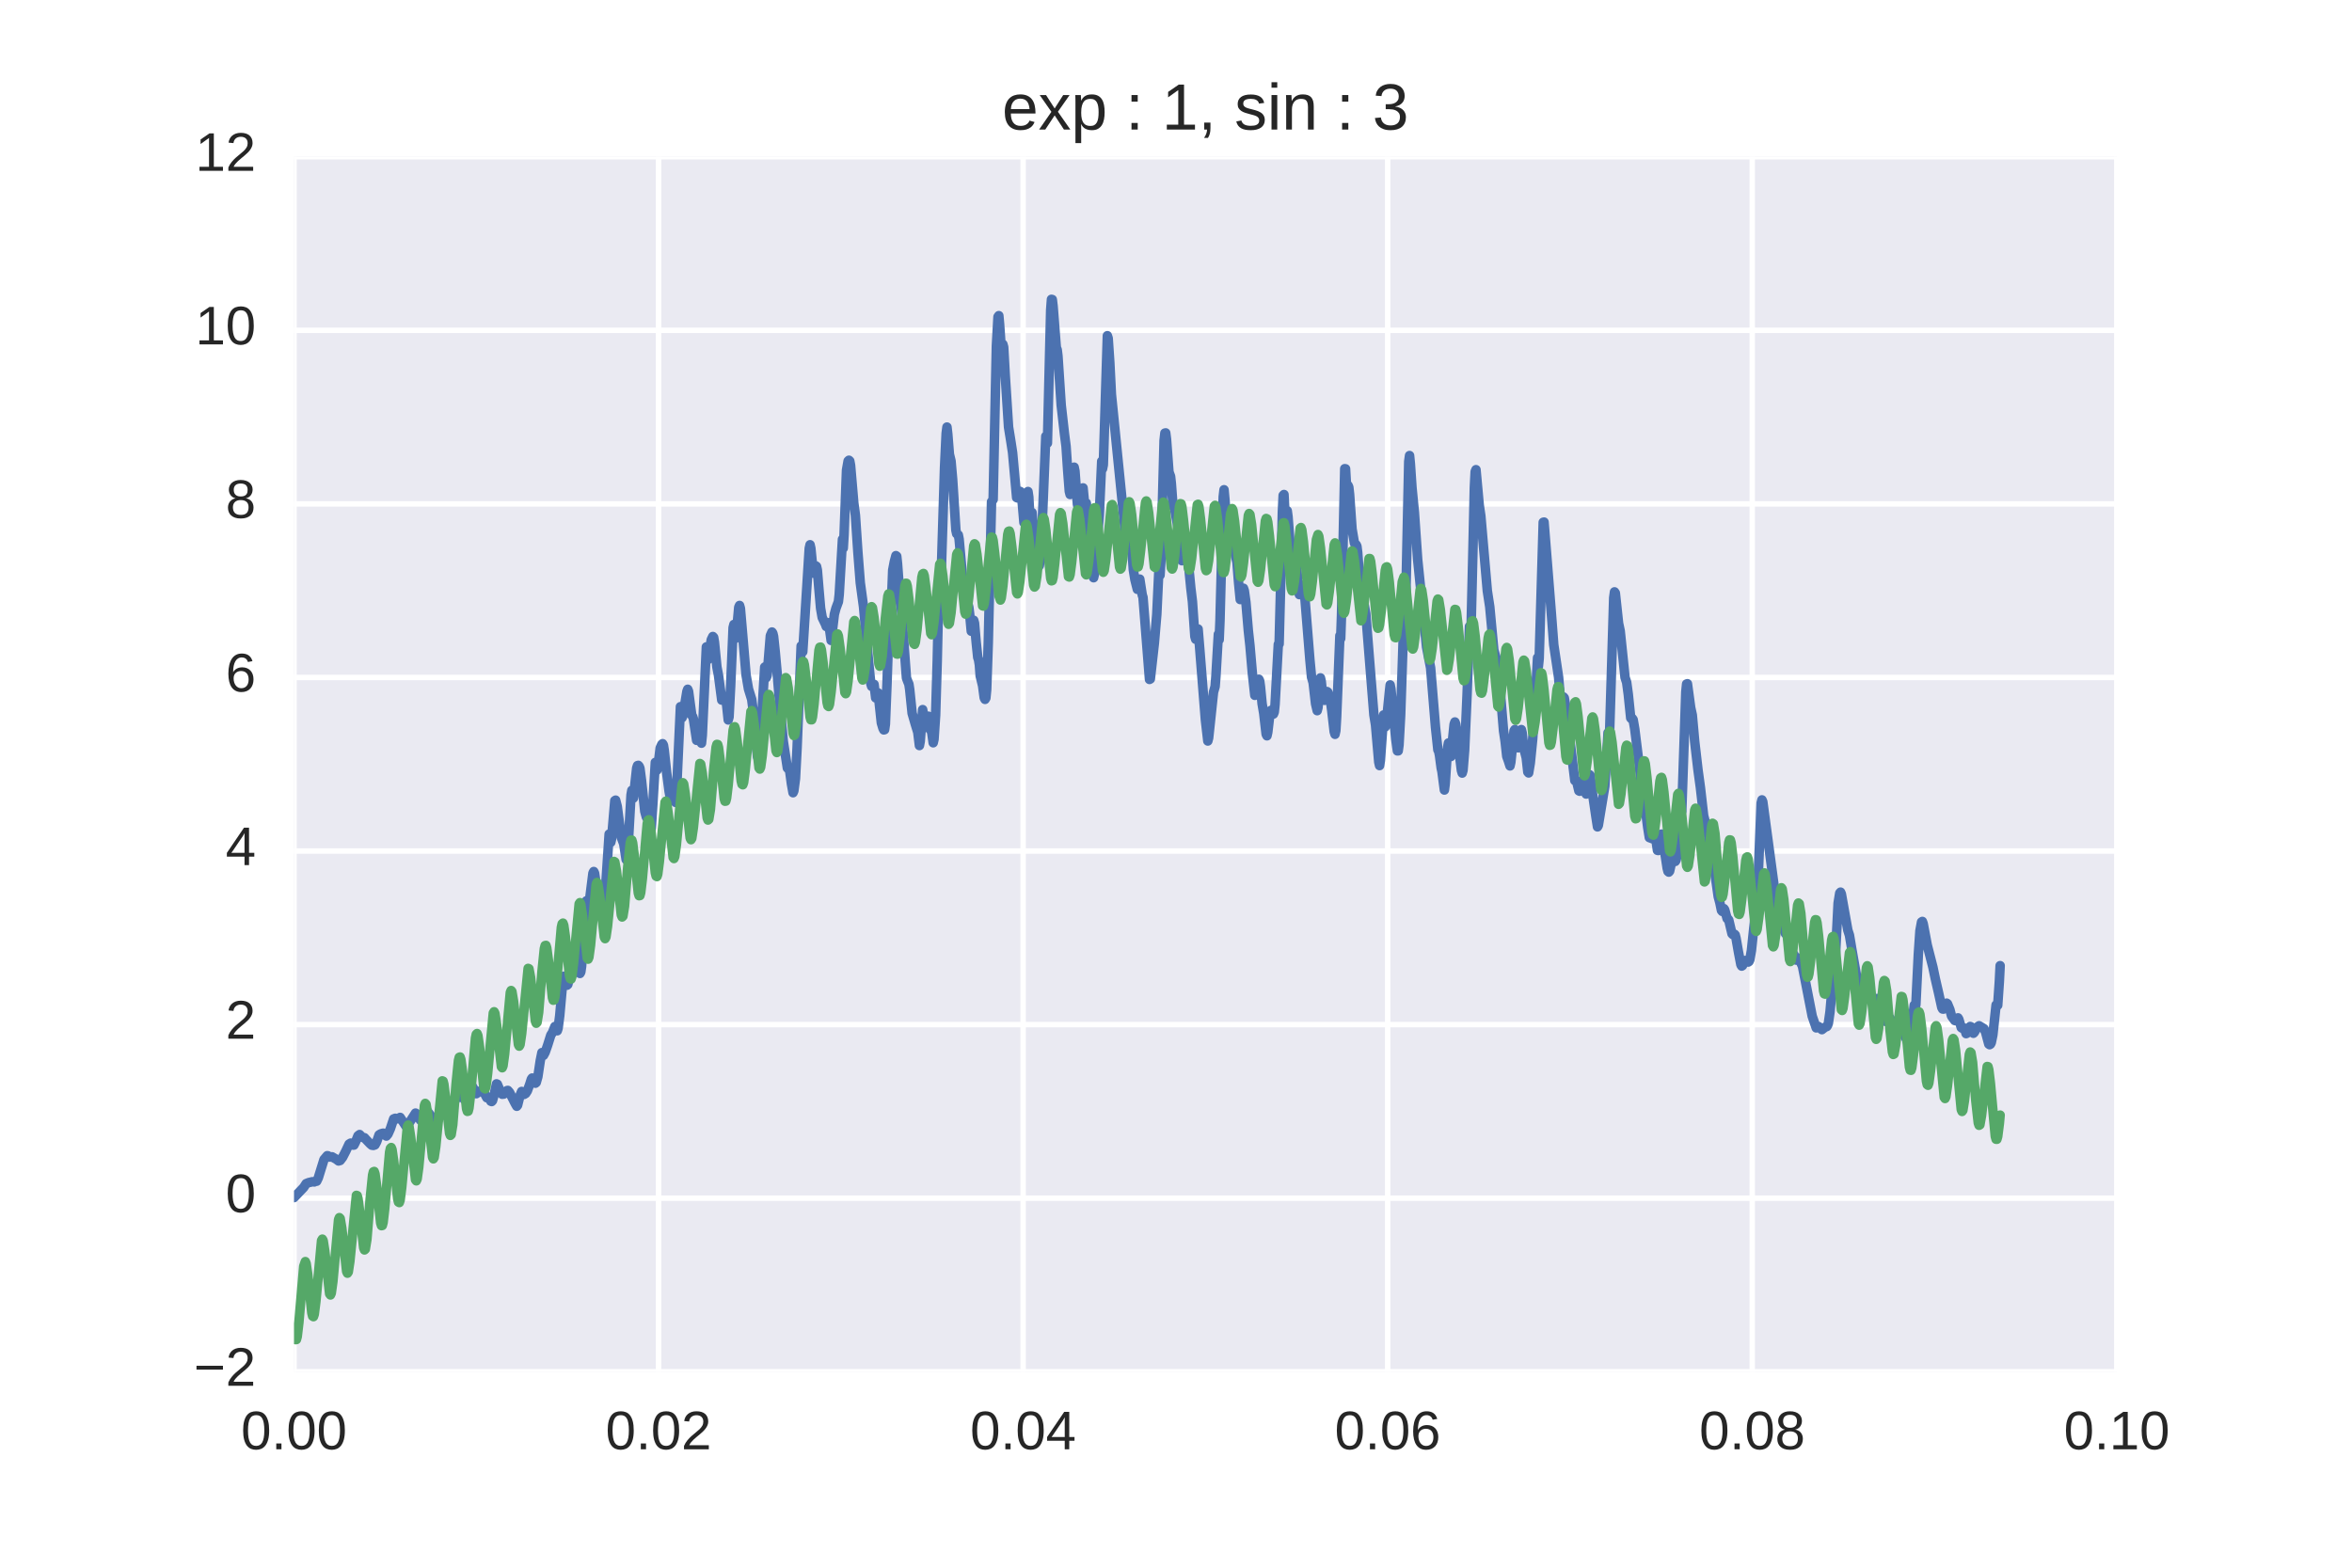 <?xml version="1.0" encoding="utf-8" standalone="no"?>
<!DOCTYPE svg PUBLIC "-//W3C//DTD SVG 1.1//EN"
  "http://www.w3.org/Graphics/SVG/1.1/DTD/svg11.dtd">
<!-- Created with matplotlib (http://matplotlib.org/) -->
<svg height="288pt" version="1.1" viewBox="0 0 432 288" width="432pt" xmlns="http://www.w3.org/2000/svg" xmlns:xlink="http://www.w3.org/1999/xlink">
 <defs>
  <style type="text/css">
*{stroke-linecap:butt;stroke-linejoin:round;stroke-miterlimit:100000;}
  </style>
 </defs>
 <g id="figure_1">
  <g id="patch_1">
   <path d="M 0 288 
L 432 288 
L 432 0 
L 0 0 
z
" style="fill:#ffffff;"/>
  </g>
  <g id="axes_1">
   <g id="patch_2">
    <path d="M 54 252 
L 388.8 252 
L 388.8 28.8 
L 54 28.8 
z
" style="fill:#eaeaf2;"/>
   </g>
   <g id="matplotlib.axis_1">
    <g id="xtick_1">
     <g id="line2d_1">
      <path clip-path="url(#pf7e075bac6)" d="M 54 252 
L 54 28.8 
" style="fill:none;stroke:#ffffff;stroke-linecap:round;"/>
     </g>
     <g id="line2d_2"/>
     <g id="line2d_3"/>
     <g id="text_1">
      <!-- 0.00 -->
      <defs>
       <path d="M 51.703 34.422 
Q 51.703 24.516 49.828 17.75 
Q 47.953 10.984 44.703 6.812 
Q 41.453 2.641 37.062 0.828 
Q 32.672 -0.984 27.688 -0.984 
Q 22.656 -0.984 18.312 0.828 
Q 13.969 2.641 10.766 6.781 
Q 7.562 10.938 5.734 17.703 
Q 3.906 24.469 3.906 34.422 
Q 3.906 44.828 5.734 51.641 
Q 7.562 58.453 10.781 62.5 
Q 14.016 66.547 18.406 68.188 
Q 22.797 69.828 27.984 69.828 
Q 32.906 69.828 37.219 68.188 
Q 41.547 66.547 44.766 62.5 
Q 48 58.453 49.844 51.641 
Q 51.703 44.828 51.703 34.422 
M 42.781 34.422 
Q 42.781 42.625 41.797 48.062 
Q 40.828 53.516 38.922 56.766 
Q 37.016 60.016 34.25 61.359 
Q 31.5 62.703 27.984 62.703 
Q 24.266 62.703 21.438 61.328 
Q 18.609 59.969 16.672 56.719 
Q 14.75 53.469 13.766 48.016 
Q 12.797 42.578 12.797 34.422 
Q 12.797 26.516 13.797 21.094 
Q 14.797 15.672 16.719 12.375 
Q 18.656 9.078 21.438 7.641 
Q 24.219 6.203 27.781 6.203 
Q 31.25 6.203 34.031 7.641 
Q 36.812 9.078 38.734 12.375 
Q 40.672 15.672 41.719 21.094 
Q 42.781 26.516 42.781 34.422 
" id="LiberationSans-30"/>
       <path d="M 9.125 0 
L 9.125 10.688 
L 18.656 10.688 
L 18.656 0 
z
" id="LiberationSans-2e"/>
      </defs>
      <g style="fill:#262626;" transform="translate(44.27 266.247)scale(0.1 -0.1)">
       <use xlink:href="#LiberationSans-30"/>
       <use x="55.615" xlink:href="#LiberationSans-2e"/>
       <use x="83.398" xlink:href="#LiberationSans-30"/>
       <use x="139.014" xlink:href="#LiberationSans-30"/>
      </g>
     </g>
    </g>
    <g id="xtick_2">
     <g id="line2d_4">
      <path clip-path="url(#pf7e075bac6)" d="M 120.96 252 
L 120.96 28.8 
" style="fill:none;stroke:#ffffff;stroke-linecap:round;"/>
     </g>
     <g id="line2d_5"/>
     <g id="line2d_6"/>
     <g id="text_2">
      <!-- 0.02 -->
      <defs>
       <path d="M 5.031 0 
L 5.031 6.203 
Q 7.516 11.922 11.109 16.281 
Q 14.703 20.656 18.656 24.188 
Q 22.609 27.734 26.484 30.766 
Q 30.375 33.797 33.5 36.812 
Q 36.625 39.844 38.547 43.156 
Q 40.484 46.484 40.484 50.688 
Q 40.484 53.609 39.594 55.828 
Q 38.719 58.062 37.062 59.562 
Q 35.406 61.078 33.078 61.828 
Q 30.766 62.594 27.938 62.594 
Q 25.297 62.594 22.969 61.859 
Q 20.656 61.141 18.844 59.672 
Q 17.047 58.203 15.891 56.031 
Q 14.75 53.859 14.406 50.984 
L 5.422 51.812 
Q 5.859 55.516 7.469 58.781 
Q 9.078 62.062 11.906 64.531 
Q 14.75 67 18.719 68.406 
Q 22.703 69.828 27.938 69.828 
Q 33.062 69.828 37.062 68.609 
Q 41.062 67.391 43.812 64.984 
Q 46.578 62.594 48.047 59.078 
Q 49.516 55.562 49.516 50.984 
Q 49.516 47.516 48.266 44.391 
Q 47.016 41.266 44.938 38.422 
Q 42.875 35.594 40.141 32.953 
Q 37.406 30.328 34.422 27.812 
Q 31.453 25.297 28.422 22.828 
Q 25.391 20.359 22.719 17.859 
Q 20.062 15.375 17.969 12.812 
Q 15.875 10.25 14.703 7.469 
L 50.594 7.469 
L 50.594 0 
z
" id="LiberationSans-32"/>
      </defs>
      <g style="fill:#262626;" transform="translate(111.23 266.247)scale(0.1 -0.1)">
       <use xlink:href="#LiberationSans-30"/>
       <use x="55.615" xlink:href="#LiberationSans-2e"/>
       <use x="83.398" xlink:href="#LiberationSans-30"/>
       <use x="139.014" xlink:href="#LiberationSans-32"/>
      </g>
     </g>
    </g>
    <g id="xtick_3">
     <g id="line2d_7">
      <path clip-path="url(#pf7e075bac6)" d="M 187.92 252 
L 187.92 28.8 
" style="fill:none;stroke:#ffffff;stroke-linecap:round;"/>
     </g>
     <g id="line2d_8"/>
     <g id="line2d_9"/>
     <g id="text_3">
      <!-- 0.04 -->
      <defs>
       <path d="M 43.016 15.578 
L 43.016 0 
L 34.719 0 
L 34.719 15.578 
L 2.297 15.578 
L 2.297 22.406 
L 33.797 68.797 
L 43.016 68.797 
L 43.016 22.516 
L 52.688 22.516 
L 52.688 15.578 
z
M 34.719 58.891 
Q 34.625 58.641 34.234 57.938 
Q 33.844 57.234 33.344 56.344 
Q 32.859 55.469 32.344 54.562 
Q 31.844 53.656 31.453 53.078 
L 13.812 27.094 
Q 13.578 26.703 13.109 26.062 
Q 12.641 25.438 12.156 24.781 
Q 11.672 24.125 11.172 23.484 
Q 10.688 22.859 10.406 22.516 
L 34.719 22.516 
z
" id="LiberationSans-34"/>
      </defs>
      <g style="fill:#262626;" transform="translate(178.19 266.247)scale(0.1 -0.1)">
       <use xlink:href="#LiberationSans-30"/>
       <use x="55.615" xlink:href="#LiberationSans-2e"/>
       <use x="83.398" xlink:href="#LiberationSans-30"/>
       <use x="139.014" xlink:href="#LiberationSans-34"/>
      </g>
     </g>
    </g>
    <g id="xtick_4">
     <g id="line2d_10">
      <path clip-path="url(#pf7e075bac6)" d="M 254.88 252 
L 254.88 28.8 
" style="fill:none;stroke:#ffffff;stroke-linecap:round;"/>
     </g>
     <g id="line2d_11"/>
     <g id="line2d_12"/>
     <g id="text_4">
      <!-- 0.06 -->
      <defs>
       <path d="M 51.219 22.516 
Q 51.219 17.328 49.781 13 
Q 48.344 8.688 45.531 5.578 
Q 42.719 2.484 38.562 0.75 
Q 34.422 -0.984 29 -0.984 
Q 23 -0.984 18.5 1.312 
Q 14.016 3.609 11.031 7.922 
Q 8.062 12.25 6.562 18.531 
Q 5.078 24.812 5.078 32.812 
Q 5.078 42 6.766 48.922 
Q 8.453 55.859 11.625 60.5 
Q 14.797 65.141 19.359 67.484 
Q 23.922 69.828 29.688 69.828 
Q 33.203 69.828 36.281 69.094 
Q 39.359 68.359 41.875 66.719 
Q 44.391 65.094 46.281 62.406 
Q 48.188 59.719 49.312 55.812 
L 40.922 54.297 
Q 39.547 58.734 36.547 60.719 
Q 33.547 62.703 29.594 62.703 
Q 25.984 62.703 23.047 60.984 
Q 20.125 59.281 18.062 55.875 
Q 16.016 52.484 14.906 47.359 
Q 13.812 42.234 13.812 35.406 
Q 16.219 39.844 20.562 42.156 
Q 24.906 44.484 30.516 44.484 
Q 35.203 44.484 39.016 42.969 
Q 42.828 41.453 45.531 38.594 
Q 48.25 35.75 49.734 31.672 
Q 51.219 27.594 51.219 22.516 
M 42.281 22.125 
Q 42.281 25.688 41.406 28.562 
Q 40.531 31.453 38.766 33.469 
Q 37.016 35.5 34.422 36.594 
Q 31.844 37.703 28.422 37.703 
Q 26.031 37.703 23.578 36.984 
Q 21.141 36.281 19.156 34.688 
Q 17.188 33.109 15.938 30.516 
Q 14.703 27.938 14.703 24.219 
Q 14.703 20.406 15.672 17.109 
Q 16.656 13.812 18.484 11.375 
Q 20.312 8.938 22.891 7.516 
Q 25.484 6.109 28.719 6.109 
Q 31.891 6.109 34.406 7.203 
Q 36.922 8.297 38.672 10.375 
Q 40.438 12.453 41.359 15.422 
Q 42.281 18.406 42.281 22.125 
" id="LiberationSans-36"/>
      </defs>
      <g style="fill:#262626;" transform="translate(245.15 266.247)scale(0.1 -0.1)">
       <use xlink:href="#LiberationSans-30"/>
       <use x="55.615" xlink:href="#LiberationSans-2e"/>
       <use x="83.398" xlink:href="#LiberationSans-30"/>
       <use x="139.014" xlink:href="#LiberationSans-36"/>
      </g>
     </g>
    </g>
    <g id="xtick_5">
     <g id="line2d_13">
      <path clip-path="url(#pf7e075bac6)" d="M 321.84 252 
L 321.84 28.8 
" style="fill:none;stroke:#ffffff;stroke-linecap:round;"/>
     </g>
     <g id="line2d_14"/>
     <g id="line2d_15"/>
     <g id="text_5">
      <!-- 0.08 -->
      <defs>
       <path d="M 51.266 19.188 
Q 51.266 14.797 49.875 11.109 
Q 48.484 7.422 45.625 4.734 
Q 42.781 2.047 38.328 0.531 
Q 33.891 -0.984 27.828 -0.984 
Q 21.781 -0.984 17.359 0.531 
Q 12.938 2.047 10.031 4.703 
Q 7.125 7.375 5.734 11.062 
Q 4.344 14.75 4.344 19.094 
Q 4.344 22.859 5.484 25.781 
Q 6.641 28.719 8.562 30.828 
Q 10.5 32.953 12.969 34.25 
Q 15.438 35.547 18.062 35.984 
L 18.062 36.188 
Q 15.188 36.859 12.906 38.375 
Q 10.641 39.891 9.094 42.016 
Q 7.562 44.141 6.75 46.719 
Q 5.953 49.312 5.953 52.203 
Q 5.953 55.812 7.344 59 
Q 8.734 62.203 11.469 64.625 
Q 14.203 67.047 18.25 68.438 
Q 22.312 69.828 27.641 69.828 
Q 33.25 69.828 37.375 68.406 
Q 41.5 67 44.203 64.578 
Q 46.922 62.156 48.234 58.938 
Q 49.562 55.719 49.562 52.094 
Q 49.562 49.266 48.75 46.672 
Q 47.953 44.094 46.406 41.969 
Q 44.875 39.844 42.594 38.344 
Q 40.328 36.859 37.359 36.281 
L 37.359 36.078 
Q 40.328 35.594 42.859 34.297 
Q 45.406 33.016 47.266 30.891 
Q 49.125 28.766 50.188 25.828 
Q 51.266 22.906 51.266 19.188 
M 40.438 51.609 
Q 40.438 54.203 39.766 56.344 
Q 39.109 58.5 37.594 60.031 
Q 36.078 61.578 33.641 62.422 
Q 31.203 63.281 27.641 63.281 
Q 24.172 63.281 21.781 62.422 
Q 19.391 61.578 17.844 60.031 
Q 16.312 58.5 15.625 56.344 
Q 14.938 54.203 14.938 51.609 
Q 14.938 49.562 15.469 47.406 
Q 16.016 45.266 17.422 43.5 
Q 18.844 41.75 21.328 40.625 
Q 23.828 39.5 27.734 39.5 
Q 31.891 39.5 34.406 40.625 
Q 36.922 41.75 38.25 43.5 
Q 39.594 45.266 40.016 47.406 
Q 40.438 49.562 40.438 51.609 
M 42.141 20.016 
Q 42.141 22.516 41.453 24.828 
Q 40.766 27.156 39.109 28.938 
Q 37.453 30.719 34.641 31.812 
Q 31.844 32.906 27.641 32.906 
Q 23.781 32.906 21.062 31.812 
Q 18.359 30.719 16.672 28.906 
Q 14.984 27.094 14.203 24.719 
Q 13.422 22.359 13.422 19.828 
Q 13.422 16.656 14.203 14.031 
Q 14.984 11.422 16.688 9.547 
Q 18.406 7.672 21.188 6.641 
Q 23.969 5.609 27.938 5.609 
Q 31.938 5.609 34.672 6.641 
Q 37.406 7.672 39.062 9.547 
Q 40.719 11.422 41.422 14.078 
Q 42.141 16.75 42.141 20.016 
" id="LiberationSans-38"/>
      </defs>
      <g style="fill:#262626;" transform="translate(312.11 266.247)scale(0.1 -0.1)">
       <use xlink:href="#LiberationSans-30"/>
       <use x="55.615" xlink:href="#LiberationSans-2e"/>
       <use x="83.398" xlink:href="#LiberationSans-30"/>
       <use x="139.014" xlink:href="#LiberationSans-38"/>
      </g>
     </g>
    </g>
    <g id="xtick_6">
     <g id="line2d_16">
      <path clip-path="url(#pf7e075bac6)" d="M 388.8 252 
L 388.8 28.8 
" style="fill:none;stroke:#ffffff;stroke-linecap:round;"/>
     </g>
     <g id="line2d_17"/>
     <g id="line2d_18"/>
     <g id="text_6">
      <!-- 0.10 -->
      <defs>
       <path d="M 7.625 0 
L 7.625 7.469 
L 25.141 7.469 
L 25.141 60.406 
L 9.625 49.312 
L 9.625 57.625 
L 25.875 68.797 
L 33.984 68.797 
L 33.984 7.469 
L 50.734 7.469 
L 50.734 0 
z
" id="LiberationSans-31"/>
      </defs>
      <g style="fill:#262626;" transform="translate(379.07 266.247)scale(0.1 -0.1)">
       <use xlink:href="#LiberationSans-30"/>
       <use x="55.615" xlink:href="#LiberationSans-2e"/>
       <use x="83.398" xlink:href="#LiberationSans-31"/>
       <use x="139.014" xlink:href="#LiberationSans-30"/>
      </g>
     </g>
    </g>
   </g>
   <g id="matplotlib.axis_2">
    <g id="ytick_1">
     <g id="line2d_19">
      <path clip-path="url(#pf7e075bac6)" d="M 54 252 
L 388.8 252 
" style="fill:none;stroke:#ffffff;stroke-linecap:round;"/>
     </g>
     <g id="line2d_20"/>
     <g id="line2d_21"/>
     <g id="text_7">
      <!-- −2 -->
      <defs>
       <path d="M 4.938 29.688 
L 4.938 36.812 
L 53.516 36.812 
L 53.516 29.688 
z
" id="LiberationSans-2212"/>
      </defs>
      <g style="fill:#262626;" transform="translate(35.598 254.586)scale(0.1 -0.1)">
       <use xlink:href="#LiberationSans-2212"/>
       <use x="58.398" xlink:href="#LiberationSans-32"/>
      </g>
     </g>
    </g>
    <g id="ytick_2">
     <g id="line2d_22">
      <path clip-path="url(#pf7e075bac6)" d="M 54 220.114 
L 388.8 220.114 
" style="fill:none;stroke:#ffffff;stroke-linecap:round;"/>
     </g>
     <g id="line2d_23"/>
     <g id="line2d_24"/>
     <g id="text_8">
      <!-- 0 -->
      <g style="fill:#262626;" transform="translate(41.439 222.7)scale(0.1 -0.1)">
       <use xlink:href="#LiberationSans-30"/>
      </g>
     </g>
    </g>
    <g id="ytick_3">
     <g id="line2d_25">
      <path clip-path="url(#pf7e075bac6)" d="M 54 188.229 
L 388.8 188.229 
" style="fill:none;stroke:#ffffff;stroke-linecap:round;"/>
     </g>
     <g id="line2d_26"/>
     <g id="line2d_27"/>
     <g id="text_9">
      <!-- 2 -->
      <g style="fill:#262626;" transform="translate(41.439 190.815)scale(0.1 -0.1)">
       <use xlink:href="#LiberationSans-32"/>
      </g>
     </g>
    </g>
    <g id="ytick_4">
     <g id="line2d_28">
      <path clip-path="url(#pf7e075bac6)" d="M 54 156.343 
L 388.8 156.343 
" style="fill:none;stroke:#ffffff;stroke-linecap:round;"/>
     </g>
     <g id="line2d_29"/>
     <g id="line2d_30"/>
     <g id="text_10">
      <!-- 4 -->
      <g style="fill:#262626;" transform="translate(41.439 158.929)scale(0.1 -0.1)">
       <use xlink:href="#LiberationSans-34"/>
      </g>
     </g>
    </g>
    <g id="ytick_5">
     <g id="line2d_31">
      <path clip-path="url(#pf7e075bac6)" d="M 54 124.457 
L 388.8 124.457 
" style="fill:none;stroke:#ffffff;stroke-linecap:round;"/>
     </g>
     <g id="line2d_32"/>
     <g id="line2d_33"/>
     <g id="text_11">
      <!-- 6 -->
      <g style="fill:#262626;" transform="translate(41.439 127.043)scale(0.1 -0.1)">
       <use xlink:href="#LiberationSans-36"/>
      </g>
     </g>
    </g>
    <g id="ytick_6">
     <g id="line2d_34">
      <path clip-path="url(#pf7e075bac6)" d="M 54 92.571 
L 388.8 92.571 
" style="fill:none;stroke:#ffffff;stroke-linecap:round;"/>
     </g>
     <g id="line2d_35"/>
     <g id="line2d_36"/>
     <g id="text_12">
      <!-- 8 -->
      <g style="fill:#262626;" transform="translate(41.439 95.157)scale(0.1 -0.1)">
       <use xlink:href="#LiberationSans-38"/>
      </g>
     </g>
    </g>
    <g id="ytick_7">
     <g id="line2d_37">
      <path clip-path="url(#pf7e075bac6)" d="M 54 60.686 
L 388.8 60.686 
" style="fill:none;stroke:#ffffff;stroke-linecap:round;"/>
     </g>
     <g id="line2d_38"/>
     <g id="line2d_39"/>
     <g id="text_13">
      <!-- 10 -->
      <g style="fill:#262626;" transform="translate(35.878 63.272)scale(0.1 -0.1)">
       <use xlink:href="#LiberationSans-31"/>
       <use x="55.615" xlink:href="#LiberationSans-30"/>
      </g>
     </g>
    </g>
    <g id="ytick_8">
     <g id="line2d_40">
      <path clip-path="url(#pf7e075bac6)" d="M 54 28.8 
L 388.8 28.8 
" style="fill:none;stroke:#ffffff;stroke-linecap:round;"/>
     </g>
     <g id="line2d_41"/>
     <g id="line2d_42"/>
     <g id="text_14">
      <!-- 12 -->
      <g style="fill:#262626;" transform="translate(35.878 31.386)scale(0.1 -0.1)">
       <use xlink:href="#LiberationSans-31"/>
       <use x="55.615" xlink:href="#LiberationSans-32"/>
      </g>
     </g>
    </g>
   </g>
   <g id="line2d_43">
    <path clip-path="url(#pf7e075bac6)" d="M 54 220.01 
L 55.786 218.134 
L 56.232 217.444 
L 56.678 217.264 
L 57.422 217.086 
L 57.72 217.133 
L 58.018 216.974 
L 58.166 216.997 
L 58.464 216.382 
L 59.506 213.022 
L 60.101 212.315 
L 60.25 212.334 
L 60.547 212.566 
L 60.994 212.52 
L 61.44 212.782 
L 61.738 212.941 
L 62.184 213.28 
L 62.482 213.189 
L 62.928 212.605 
L 63.523 211.451 
L 64.118 210.175 
L 64.416 210.001 
L 64.714 210.197 
L 64.862 210.369 
L 65.011 210.36 
L 65.309 209.771 
L 65.755 208.656 
L 66.053 208.427 
L 66.35 208.743 
L 66.648 208.967 
L 66.946 209.012 
L 67.243 209.351 
L 67.987 210.124 
L 68.285 210.38 
L 68.582 210.425 
L 68.88 210.322 
L 69.178 209.766 
L 69.624 208.486 
L 69.922 208.303 
L 70.368 208.177 
L 70.666 208.401 
L 70.963 208.704 
L 71.261 208.35 
L 71.707 207.343 
L 72.302 205.556 
L 72.6 205.443 
L 73.046 205.538 
L 73.493 205.28 
L 74.534 206.854 
L 74.683 206.889 
L 74.981 206.574 
L 76.32 204.488 
L 76.469 204.582 
L 77.213 205.794 
L 77.51 205.411 
L 78.403 204.018 
L 80.04 206.201 
L 80.189 206.235 
L 80.338 206.11 
L 80.635 205.236 
L 81.23 203.314 
L 81.528 202.62 
L 81.677 202.584 
L 81.974 203.211 
L 82.421 204.22 
L 82.57 204.293 
L 82.867 203.691 
L 83.314 202.577 
L 84.206 201.171 
L 84.653 201.33 
L 84.802 201.295 
L 84.95 201.41 
L 85.248 201.931 
L 85.546 201.702 
L 85.843 201.218 
L 86.587 199.318 
L 86.885 199.797 
L 87.48 200.925 
L 88.075 200.5 
L 88.373 200.339 
L 88.522 200.215 
L 88.67 200.274 
L 89.414 201.663 
L 89.712 201.6 
L 89.861 201.715 
L 90.158 202.307 
L 90.307 202.364 
L 90.456 202.205 
L 90.754 201.145 
L 91.2 199.117 
L 91.349 199.183 
L 91.795 200.255 
L 92.242 201.027 
L 92.539 200.991 
L 92.837 200.721 
L 93.134 200.348 
L 93.283 200.323 
L 93.581 200.668 
L 94.622 202.71 
L 94.92 203.232 
L 95.069 203.039 
L 95.515 201.246 
L 95.813 200.514 
L 96.259 201.057 
L 96.557 200.875 
L 96.854 200.418 
L 97.301 199.191 
L 97.598 198.248 
L 97.747 198.044 
L 97.896 198.077 
L 98.342 198.995 
L 98.491 198.864 
L 98.789 197.814 
L 99.235 194.835 
L 99.533 193.377 
L 99.83 193.883 
L 100.128 193.327 
L 100.574 192.056 
L 101.17 190.162 
L 101.467 189.712 
L 101.914 188.573 
L 102.36 189.359 
L 102.509 188.9 
L 102.806 186.604 
L 103.402 179.955 
L 103.55 179.346 
L 103.699 179.489 
L 103.997 180.81 
L 104.146 180.991 
L 104.294 180.856 
L 104.443 180.282 
L 105.187 175.433 
L 105.336 175.283 
L 105.485 175.314 
L 105.782 175.846 
L 106.08 176.876 
L 106.526 178.832 
L 106.675 178.581 
L 106.824 177.532 
L 107.122 172.936 
L 107.568 166.043 
L 107.717 165.49 
L 108.014 166.741 
L 108.163 166.297 
L 108.907 160.398 
L 109.056 160.11 
L 109.205 160.407 
L 109.502 162.429 
L 109.949 165.461 
L 110.246 165.925 
L 110.395 166.056 
L 110.693 167.54 
L 110.842 167.333 
L 111.139 164.41 
L 111.883 153.227 
L 112.181 154.746 
L 112.33 154.111 
L 112.925 147.09 
L 113.074 146.996 
L 113.371 148.146 
L 113.669 150.423 
L 114.115 153.84 
L 114.562 155.013 
L 115.008 157.914 
L 115.157 157.581 
L 115.454 154.025 
L 115.901 146.053 
L 116.05 145.196 
L 116.347 146.612 
L 116.645 143.797 
L 116.942 141.099 
L 117.091 140.647 
L 117.24 140.604 
L 117.389 140.765 
L 117.538 141.141 
L 117.835 143.415 
L 118.43 149.046 
L 118.728 150.138 
L 119.026 150.528 
L 119.174 151.12 
L 119.472 152.98 
L 119.621 152.129 
L 119.918 147.621 
L 120.365 140.06 
L 120.514 140.016 
L 120.662 141.497 
L 120.811 141.069 
L 121.258 137.422 
L 121.555 136.759 
L 121.704 136.623 
L 121.853 136.881 
L 122.002 137.831 
L 122.448 141.957 
L 122.894 145.368 
L 123.192 146.984 
L 123.341 146.932 
L 123.787 145.841 
L 123.936 146.344 
L 124.085 147.41 
L 124.234 146.092 
L 124.978 129.822 
L 125.275 131.854 
L 125.424 131.51 
L 126.168 127.018 
L 126.317 126.627 
L 126.466 126.989 
L 127.061 131.419 
L 127.21 131.594 
L 127.358 132.049 
L 127.954 136.007 
L 128.4 134.247 
L 128.549 134.476 
L 128.846 136.53 
L 128.995 135.064 
L 129.739 118.844 
L 130.037 121.184 
L 130.186 120.545 
L 130.632 117.55 
L 130.93 116.933 
L 131.078 117.094 
L 131.227 117.97 
L 131.674 122.521 
L 131.971 124.083 
L 132.566 128.615 
L 133.013 127.974 
L 133.162 128.097 
L 133.31 128.51 
L 133.459 129.457 
L 133.757 132.26 
L 133.906 131.724 
L 134.203 125.996 
L 134.65 115.31 
L 134.798 114.726 
L 135.096 117.278 
L 135.245 116.443 
L 135.691 111.549 
L 135.84 111.23 
L 135.989 111.76 
L 136.286 115.2 
L 137.03 123.979 
L 137.477 126.57 
L 138.072 128.49 
L 138.37 130.819 
L 139.114 138.93 
L 139.262 139.391 
L 139.411 139.026 
L 139.709 136.072 
L 140.155 127.534 
L 140.453 122.551 
L 140.602 122.453 
L 140.75 124.488 
L 140.899 124.102 
L 141.494 116.777 
L 141.792 116.11 
L 141.941 116.318 
L 142.09 116.94 
L 142.387 119.741 
L 142.834 124.721 
L 143.28 129.997 
L 143.875 136.216 
L 144.619 141.09 
L 144.917 141.356 
L 145.066 141.778 
L 145.363 143.989 
L 145.661 145.629 
L 145.81 145.285 
L 146.107 143.031 
L 146.405 137.377 
L 147.149 118.666 
L 147.298 119.763 
L 147.446 119.739 
L 148.637 100.743 
L 148.786 100.076 
L 148.934 100.742 
L 149.381 105.297 
L 149.827 103.945 
L 149.976 104.064 
L 150.125 104.721 
L 150.422 108.29 
L 150.72 111.736 
L 151.018 113.445 
L 151.613 114.679 
L 151.762 115.095 
L 151.91 114.99 
L 152.208 114.4 
L 152.654 117.654 
L 152.952 115.354 
L 153.25 112.844 
L 153.547 111.739 
L 153.994 110.533 
L 154.142 109.215 
L 154.738 99.083 
L 154.886 100.694 
L 155.035 98.178 
L 155.482 86.369 
L 155.779 84.69 
L 155.928 84.553 
L 156.077 84.693 
L 156.226 85.497 
L 156.821 92.434 
L 157.118 94.662 
L 157.565 101.367 
L 158.011 107.07 
L 158.606 111.459 
L 159.35 119.56 
L 159.648 122.664 
L 159.946 125.606 
L 160.094 126.092 
L 160.243 126.051 
L 160.392 125.727 
L 160.541 125.724 
L 160.838 128.208 
L 160.987 128.017 
L 161.136 127.338 
L 161.285 127.295 
L 161.582 130.028 
L 161.88 132.796 
L 162.178 133.793 
L 162.326 134.089 
L 162.475 134.052 
L 162.624 133.016 
L 162.922 125.559 
L 163.219 116.624 
L 163.368 117.197 
L 163.517 116.396 
L 163.963 104.76 
L 164.261 103.193 
L 164.558 102.076 
L 164.707 102.191 
L 164.856 103.601 
L 165.154 107.693 
L 165.451 110.455 
L 166.493 124.564 
L 166.79 125.327 
L 166.939 125.679 
L 167.088 126.675 
L 167.534 131.033 
L 168.13 133.078 
L 168.576 134.535 
L 168.874 136.962 
L 169.022 136.184 
L 169.469 130.364 
L 169.766 132.428 
L 169.915 132.42 
L 170.51 131.571 
L 170.659 132.445 
L 170.808 133.994 
L 171.106 134.34 
L 171.403 136.453 
L 171.552 135.821 
L 171.85 131.39 
L 172.147 121.363 
L 172.445 107.912 
L 172.594 105.274 
L 172.742 107.647 
L 172.891 104.97 
L 173.486 85.883 
L 173.784 79.622 
L 173.933 78.458 
L 174.082 79.753 
L 174.379 83.454 
L 174.677 84.696 
L 174.974 88.065 
L 175.57 97.396 
L 175.718 98.057 
L 176.016 98.273 
L 176.165 99.038 
L 176.611 104.017 
L 176.909 108.25 
L 177.058 109.111 
L 177.504 109.803 
L 177.95 111.587 
L 178.099 112.798 
L 178.397 115.963 
L 178.843 113.952 
L 178.992 114.484 
L 179.29 117.911 
L 179.587 120.778 
L 179.736 121.212 
L 179.885 122.132 
L 180.034 124.146 
L 180.48 125.975 
L 180.778 128.204 
L 180.926 128.481 
L 181.075 128.232 
L 181.224 126.695 
L 181.522 118.096 
L 182.117 92.18 
L 182.414 91.768 
L 182.712 77.557 
L 183.01 63.543 
L 183.307 58.203 
L 183.456 57.99 
L 183.605 59.63 
L 183.902 64.037 
L 184.2 63.246 
L 184.349 63.777 
L 184.646 69.129 
L 185.242 78.446 
L 185.688 81.217 
L 185.986 83.165 
L 186.73 91.409 
L 186.878 91.469 
L 187.325 90.259 
L 187.474 90.347 
L 187.622 91.014 
L 187.771 92.556 
L 188.069 96.004 
L 188.218 94.947 
L 188.664 90.477 
L 188.813 90.299 
L 188.962 91.299 
L 189.11 94.168 
L 189.259 94.756 
L 189.408 94.101 
L 189.557 94.154 
L 189.854 97.478 
L 190.003 97.517 
L 190.152 98.1 
L 190.598 103.555 
L 190.747 104.103 
L 190.896 103.898 
L 191.045 102.867 
L 191.342 98.255 
L 192.086 80.146 
L 192.235 81.167 
L 192.384 81.406 
L 192.682 69.156 
L 192.979 56.981 
L 193.128 54.988 
L 193.277 55.029 
L 193.426 56.26 
L 194.021 63.937 
L 194.17 64.2 
L 194.318 65.416 
L 194.914 74.434 
L 195.509 79.672 
L 195.806 81.985 
L 196.104 86.409 
L 196.402 90.262 
L 196.55 90.84 
L 196.699 90.636 
L 196.997 88.074 
L 197.294 85.826 
L 197.443 86.553 
L 197.89 92.597 
L 198.038 93.197 
L 198.187 93.269 
L 198.336 93.037 
L 198.485 92.501 
L 198.931 89.632 
L 199.229 92.763 
L 199.526 92.417 
L 200.419 102.751 
L 200.717 105.7 
L 200.866 106.132 
L 201.014 105.497 
L 201.907 94.71 
L 202.354 84.738 
L 202.502 86.13 
L 202.651 85.392 
L 203.395 61.674 
L 203.544 62.156 
L 203.842 66.604 
L 204.139 72.493 
L 206.818 99.111 
L 207.413 95.929 
L 207.562 96.627 
L 207.859 100.08 
L 208.157 104.642 
L 208.454 106.487 
L 208.901 108.264 
L 209.05 107.918 
L 209.347 106.388 
L 209.794 109.28 
L 209.942 109.747 
L 211.133 124.819 
L 211.282 124.733 
L 212.026 118.144 
L 212.472 112.866 
L 212.918 103.44 
L 213.067 105.67 
L 213.216 103.184 
L 213.811 80.914 
L 213.96 79.563 
L 214.109 79.53 
L 214.258 80.716 
L 214.704 86.702 
L 215.002 87.526 
L 215.15 88.884 
L 215.448 92.936 
L 215.746 93.51 
L 216.638 98.36 
L 217.085 103.007 
L 217.382 101.286 
L 217.68 100.077 
L 217.829 100.202 
L 218.126 101.435 
L 218.424 104.988 
L 218.722 108.032 
L 219.019 110.521 
L 219.466 116.927 
L 219.614 117.44 
L 220.061 115.559 
L 220.358 119.155 
L 221.4 132.257 
L 221.846 136.128 
L 221.995 135.569 
L 222.888 127.158 
L 223.186 126.117 
L 223.334 124.203 
L 223.781 116.523 
L 223.93 117.529 
L 224.078 114.021 
L 224.674 91.268 
L 224.822 89.973 
L 225.12 93.282 
L 225.566 94.206 
L 225.715 95.425 
L 226.162 100.4 
L 226.459 100.424 
L 226.906 101.9 
L 227.203 103.362 
L 227.501 107.116 
L 227.798 110.142 
L 227.947 109.905 
L 228.245 108.227 
L 228.394 108.068 
L 228.542 108.498 
L 228.84 110.631 
L 229.286 115.866 
L 229.584 118.599 
L 230.03 123.732 
L 230.477 127.737 
L 230.774 125.998 
L 231.072 124.835 
L 231.221 124.783 
L 231.37 125.103 
L 231.518 126.193 
L 231.816 129.289 
L 232.114 131.027 
L 232.56 134.886 
L 232.709 135.172 
L 232.858 134.523 
L 233.304 130.705 
L 233.453 130.497 
L 233.899 131.178 
L 234.048 130.808 
L 234.197 129.394 
L 234.792 118.367 
L 234.941 118.303 
L 235.238 106.707 
L 235.536 94.108 
L 235.685 91.006 
L 235.834 90.849 
L 235.982 93.7 
L 236.131 94.243 
L 236.28 93.822 
L 236.429 93.833 
L 236.578 94.941 
L 237.024 100.844 
L 237.173 101.318 
L 237.47 101.651 
L 238.066 103.41 
L 238.214 104.735 
L 238.512 108.696 
L 238.661 109.236 
L 238.81 109.167 
L 239.256 107.49 
L 239.405 107.547 
L 239.554 108.38 
L 240.595 121.254 
L 240.893 124.389 
L 241.19 125.412 
L 241.637 129.3 
L 241.934 130.556 
L 242.083 129.985 
L 242.53 124.532 
L 242.678 125.175 
L 242.976 128.124 
L 243.125 128.642 
L 243.274 128.656 
L 243.72 127.042 
L 243.869 127.129 
L 244.315 128.364 
L 244.613 130.565 
L 245.059 134.422 
L 245.208 134.901 
L 245.357 134.228 
L 245.506 131.696 
L 246.101 116.773 
L 246.25 117.304 
L 246.398 113.019 
L 246.994 86.103 
L 247.142 86.126 
L 247.291 88.778 
L 247.44 89.294 
L 247.589 89.168 
L 247.738 89.498 
L 247.886 90.827 
L 248.333 97.176 
L 248.779 99.814 
L 248.928 100.05 
L 249.077 100.055 
L 249.226 100.34 
L 249.374 101.537 
L 249.672 105.73 
L 250.118 108.739 
L 250.862 112.738 
L 252.35 131.341 
L 252.648 133.166 
L 253.243 140.007 
L 253.392 140.644 
L 253.541 139.697 
L 254.136 131.343 
L 254.285 131.985 
L 254.434 133.531 
L 254.582 133.231 
L 255.326 125.823 
L 255.475 126.562 
L 256.368 135.792 
L 256.666 137.946 
L 256.814 137.939 
L 256.963 136.855 
L 257.261 131.401 
L 257.856 113.451 
L 258.005 115.817 
L 258.154 112.482 
L 258.749 84.78 
L 258.898 83.69 
L 259.046 85.193 
L 259.344 89.591 
L 259.79 94.177 
L 260.386 102.774 
L 261.725 115.914 
L 262.022 118.862 
L 262.766 122.701 
L 263.659 133.587 
L 264.106 137.77 
L 264.254 138.026 
L 264.403 138.808 
L 264.701 141.062 
L 264.85 141.75 
L 265.296 145.135 
L 265.445 144.013 
L 265.891 137.255 
L 266.04 136.494 
L 266.189 136.982 
L 266.338 138.789 
L 266.486 138.983 
L 266.784 136.015 
L 267.082 133.074 
L 267.23 132.635 
L 267.379 133.026 
L 268.421 141.536 
L 268.57 142.022 
L 268.718 141.51 
L 269.016 137.816 
L 269.462 127.642 
L 269.909 115.075 
L 270.058 115.34 
L 270.206 114.956 
L 270.504 102.517 
L 270.802 89.526 
L 270.95 86.642 
L 271.099 86.286 
L 271.694 92.803 
L 271.992 94.816 
L 273.182 108.543 
L 273.629 111.471 
L 274.373 119.421 
L 275.117 122.005 
L 275.563 127.064 
L 276.158 134.24 
L 276.456 136.222 
L 276.754 138.946 
L 277.051 139.78 
L 277.349 140.709 
L 277.498 140.048 
L 278.093 134.248 
L 278.242 134.025 
L 278.39 134.574 
L 278.688 137.255 
L 278.837 137.382 
L 279.134 135.685 
L 279.432 134.035 
L 279.581 134.636 
L 279.878 137.448 
L 280.325 139.185 
L 280.622 141.831 
L 280.771 141.997 
L 281.069 140.191 
L 281.515 135.773 
L 281.962 129.041 
L 282.408 120.839 
L 282.557 122.448 
L 282.706 120.983 
L 283.45 95.949 
L 283.598 95.911 
L 284.938 112.634 
L 285.384 118.452 
L 286.277 124.457 
L 286.574 127.964 
L 286.723 128.544 
L 286.872 128.517 
L 287.17 128.041 
L 287.318 128.217 
L 287.616 129.951 
L 289.253 143.395 
L 289.55 143.373 
L 289.848 144.649 
L 289.997 145.282 
L 290.146 145.356 
L 290.89 143.198 
L 291.038 143.708 
L 291.336 145.872 
L 291.485 145.407 
L 291.931 142.303 
L 292.08 142.439 
L 292.378 144.932 
L 292.824 147.94 
L 293.122 149.991 
L 293.419 151.901 
L 293.568 151.648 
L 294.758 144.453 
L 295.056 139.707 
L 295.354 134.611 
L 295.502 135.828 
L 295.651 134.263 
L 296.395 109.831 
L 296.544 108.734 
L 296.693 108.952 
L 297.288 114.506 
L 297.586 115.909 
L 298.478 124.475 
L 298.776 125.355 
L 299.074 127.576 
L 299.52 131.9 
L 299.669 132.062 
L 299.818 131.994 
L 299.966 132.212 
L 300.264 133.954 
L 301.157 141.158 
L 301.901 148.641 
L 302.05 149.278 
L 302.347 149.703 
L 302.645 152.014 
L 302.942 153.874 
L 303.686 154.151 
L 303.984 153.774 
L 304.133 154.148 
L 304.43 156.215 
L 304.579 156.248 
L 305.174 153.235 
L 305.323 153.652 
L 306.216 159.497 
L 306.365 160.083 
L 306.514 160.214 
L 306.662 160.039 
L 306.96 158.682 
L 307.258 157.429 
L 307.406 157.585 
L 307.704 158.249 
L 307.853 158.016 
L 308.002 157.25 
L 308.299 153.752 
L 308.597 149.115 
L 308.746 149.167 
L 308.894 149.037 
L 309.192 140.265 
L 309.638 127.126 
L 309.787 125.657 
L 309.936 125.609 
L 310.531 130.009 
L 310.829 131.363 
L 311.275 136.264 
L 311.87 141.389 
L 312.317 144.664 
L 312.912 149.862 
L 313.656 152.661 
L 314.995 160.499 
L 315.59 164.71 
L 315.888 165.814 
L 316.186 167.254 
L 316.334 167.435 
L 316.632 166.923 
L 316.781 167.125 
L 317.227 168.754 
L 317.376 168.812 
L 317.525 169.008 
L 318.12 171.535 
L 318.269 171.684 
L 318.566 171.616 
L 318.715 171.765 
L 318.864 172.358 
L 319.31 174.907 
L 319.757 177.238 
L 319.906 177.481 
L 320.054 177.382 
L 320.501 176.455 
L 320.65 176.462 
L 321.096 176.742 
L 321.245 176.634 
L 321.394 176.304 
L 321.691 174.608 
L 322.435 167.578 
L 322.584 168.156 
L 322.733 166.1 
L 323.477 147.524 
L 323.626 146.948 
L 323.774 147.272 
L 326.602 168.264 
L 327.941 171.505 
L 328.09 171.589 
L 328.238 171.845 
L 328.834 173.669 
L 328.982 173.928 
L 329.28 175.222 
L 329.429 175.292 
L 329.578 175.505 
L 329.875 176.373 
L 330.024 176.387 
L 330.322 176.005 
L 330.619 176.534 
L 331.066 177.515 
L 332.851 186.674 
L 333.595 188.829 
L 334.042 188.585 
L 334.339 188.917 
L 334.637 189.155 
L 335.232 188.694 
L 335.53 188.592 
L 335.678 188.376 
L 335.827 187.954 
L 336.125 185.863 
L 336.571 180.792 
L 336.72 180.89 
L 336.869 180.57 
L 337.166 174.775 
L 337.613 165.929 
L 337.91 164.078 
L 338.059 163.898 
L 338.208 164.231 
L 339.398 170.891 
L 339.696 171.812 
L 340.142 174.469 
L 341.333 181.236 
L 342.077 182.871 
L 342.226 182.784 
L 342.672 181.492 
L 342.821 181.436 
L 343.118 181.837 
L 343.862 184.004 
L 344.16 184.483 
L 344.309 184.289 
L 344.606 183.493 
L 344.755 183.446 
L 345.053 184.295 
L 345.499 186.069 
L 345.797 186.195 
L 345.946 186.264 
L 346.094 186.606 
L 346.392 187.669 
L 346.541 187.658 
L 347.136 187.045 
L 347.285 187.303 
L 347.88 189.245 
L 348.029 189.301 
L 348.475 188.884 
L 348.773 189.111 
L 349.517 189.915 
L 349.814 190.182 
L 350.41 191.499 
L 350.558 191.421 
L 350.707 191.104 
L 351.005 189.511 
L 351.6 184.642 
L 351.749 185.426 
L 351.898 184.513 
L 352.344 175.37 
L 352.642 170.992 
L 352.939 169.382 
L 353.088 169.28 
L 353.237 169.688 
L 353.981 173.619 
L 355.022 177.682 
L 355.469 179.82 
L 356.064 182.398 
L 356.659 185.102 
L 356.808 185.367 
L 356.957 185.386 
L 357.254 184.797 
L 357.552 184.29 
L 357.701 184.408 
L 358.147 185.487 
L 358.445 186.663 
L 359.04 187.477 
L 359.189 187.518 
L 359.635 186.991 
L 359.784 187.246 
L 360.23 188.775 
L 360.379 188.882 
L 360.677 188.813 
L 360.826 188.971 
L 361.123 189.888 
L 361.272 189.826 
L 361.867 188.572 
L 362.016 188.622 
L 362.165 188.9 
L 362.462 189.819 
L 362.611 189.683 
L 363.206 188.646 
L 363.504 188.44 
L 364.397 188.972 
L 364.694 189.596 
L 365.29 191.815 
L 365.438 191.921 
L 365.587 191.83 
L 365.736 191.566 
L 366.034 190.126 
L 366.629 184.616 
L 366.778 184.765 
L 366.926 184.683 
L 367.224 180.361 
L 367.373 177.4 
L 367.373 177.4 
" style="fill:none;stroke:#4c72b0;stroke-linecap:round;stroke-width:1.75;"/>
   </g>
   <g id="line2d_44">
    <path clip-path="url(#pf7e075bac6)" d="M 54 244.664 
L 54.149 245.611 
L 54.298 246.104 
L 54.446 246.083 
L 54.595 245.533 
L 54.893 243.006 
L 55.786 232.639 
L 56.083 231.769 
L 56.232 232.122 
L 56.53 234.165 
L 57.274 241.19 
L 57.422 241.789 
L 57.571 241.882 
L 57.72 241.446 
L 58.018 239.111 
L 59.059 227.909 
L 59.208 227.645 
L 59.357 227.909 
L 59.654 229.821 
L 60.547 237.69 
L 60.696 237.895 
L 60.845 237.57 
L 61.142 235.426 
L 62.184 224.06 
L 62.333 223.692 
L 62.482 223.854 
L 62.779 225.601 
L 63.672 233.597 
L 63.821 233.895 
L 63.97 233.667 
L 64.267 231.687 
L 65.458 219.603 
L 65.606 219.649 
L 65.755 220.203 
L 66.053 222.535 
L 66.797 229.237 
L 66.946 229.622 
L 67.094 229.486 
L 67.392 227.668 
L 67.987 220.291 
L 68.434 215.874 
L 68.582 215.278 
L 68.731 215.212 
L 68.88 215.663 
L 69.178 217.846 
L 69.922 224.682 
L 70.07 225.164 
L 70.219 225.131 
L 70.368 224.569 
L 70.666 222.024 
L 71.558 211.664 
L 71.707 210.975 
L 71.856 210.813 
L 72.005 211.175 
L 72.302 213.232 
L 73.046 220.247 
L 73.195 220.837 
L 73.344 220.922 
L 73.493 220.476 
L 73.79 218.126 
L 74.832 206.943 
L 74.981 206.688 
L 75.13 206.962 
L 75.427 208.888 
L 76.32 216.736 
L 76.469 216.93 
L 76.618 216.594 
L 76.915 214.43 
L 77.957 203.067 
L 78.106 202.707 
L 78.254 202.876 
L 78.552 204.634 
L 79.445 212.601 
L 79.594 212.888 
L 79.742 212.647 
L 80.04 210.645 
L 81.23 198.566 
L 81.379 198.62 
L 81.528 199.181 
L 81.826 201.522 
L 82.57 208.205 
L 82.718 208.581 
L 82.867 208.434 
L 83.165 206.599 
L 83.76 199.216 
L 84.206 194.823 
L 84.355 194.239 
L 84.504 194.185 
L 84.653 194.648 
L 84.95 196.85 
L 85.694 203.69 
L 85.843 204.167 
L 85.992 204.129 
L 86.141 203.562 
L 86.438 201.011 
L 87.331 190.696 
L 87.48 190.021 
L 87.629 189.875 
L 87.778 190.251 
L 88.075 192.334 
L 88.819 199.369 
L 88.968 199.956 
L 89.117 200.037 
L 89.266 199.587 
L 89.563 197.233 
L 90.605 186.108 
L 90.754 185.869 
L 90.902 186.157 
L 91.2 188.107 
L 92.093 195.966 
L 92.242 196.155 
L 92.39 195.814 
L 92.688 193.641 
L 93.73 182.319 
L 93.878 181.972 
L 94.027 182.154 
L 94.325 183.933 
L 95.218 191.906 
L 95.366 192.187 
L 95.515 191.94 
L 95.813 189.927 
L 97.003 177.903 
L 97.152 177.971 
L 97.45 179.561 
L 98.342 187.606 
L 98.491 187.978 
L 98.64 187.828 
L 98.938 185.99 
L 99.533 178.627 
L 99.979 174.279 
L 100.128 173.713 
L 100.277 173.678 
L 100.426 174.159 
L 100.723 176.392 
L 101.467 183.27 
L 101.616 183.749 
L 101.765 183.712 
L 101.914 183.147 
L 102.211 180.602 
L 103.104 170.369 
L 103.253 169.716 
L 103.402 169.591 
L 103.55 169.988 
L 103.848 172.109 
L 104.592 179.192 
L 104.741 179.782 
L 104.89 179.864 
L 105.038 179.416 
L 105.336 177.069 
L 106.378 166.041 
L 106.526 165.822 
L 106.675 166.13 
L 106.973 168.116 
L 107.866 176.018 
L 108.014 176.207 
L 108.163 175.865 
L 108.461 173.695 
L 109.502 162.454 
L 109.651 162.125 
L 109.8 162.326 
L 110.098 164.139 
L 110.99 172.153 
L 111.139 172.434 
L 111.288 172.186 
L 111.586 170.176 
L 112.776 158.258 
L 112.925 158.347 
L 113.222 159.975 
L 114.115 168.083 
L 114.264 168.459 
L 114.413 168.313 
L 114.71 166.483 
L 115.306 159.168 
L 115.752 154.885 
L 115.901 154.344 
L 116.05 154.334 
L 116.198 154.839 
L 116.496 157.118 
L 117.24 164.065 
L 117.389 164.552 
L 117.538 164.522 
L 117.686 163.964 
L 117.984 161.438 
L 118.877 151.324 
L 119.026 150.698 
L 119.174 150.6 
L 119.323 151.024 
L 119.621 153.193 
L 120.365 160.352 
L 120.514 160.95 
L 120.662 161.04 
L 120.811 160.599 
L 121.109 158.27 
L 122.15 147.376 
L 122.299 147.183 
L 122.448 147.516 
L 122.746 149.548 
L 123.638 157.525 
L 123.787 157.719 
L 123.936 157.382 
L 124.234 155.225 
L 125.275 144.103 
L 125.424 143.799 
L 125.573 144.024 
L 125.87 145.881 
L 126.763 153.972 
L 126.912 154.259 
L 127.061 154.017 
L 127.358 152.021 
L 128.549 140.26 
L 128.698 140.375 
L 128.995 142.055 
L 129.888 150.263 
L 130.037 150.65 
L 130.186 150.513 
L 130.483 148.706 
L 131.078 141.463 
L 131.525 137.263 
L 131.674 136.753 
L 131.822 136.775 
L 131.971 137.311 
L 132.269 139.646 
L 133.013 146.692 
L 133.162 147.192 
L 133.31 147.175 
L 133.459 146.63 
L 133.757 144.135 
L 134.65 134.172 
L 134.798 133.578 
L 134.947 133.512 
L 135.096 133.969 
L 135.394 136.197 
L 136.138 143.456 
L 136.286 144.067 
L 136.435 144.169 
L 136.584 143.741 
L 136.882 141.439 
L 137.923 130.714 
L 138.072 130.551 
L 138.221 130.914 
L 138.518 133.001 
L 139.411 141.081 
L 139.56 141.285 
L 139.709 140.959 
L 140.006 138.824 
L 141.048 127.859 
L 141.197 127.584 
L 141.346 127.838 
L 141.643 129.752 
L 142.536 137.951 
L 142.685 138.249 
L 142.834 138.019 
L 143.131 136.049 
L 144.322 124.489 
L 144.47 124.638 
L 144.768 126.381 
L 145.661 134.724 
L 145.81 135.126 
L 145.958 135.005 
L 146.256 133.231 
L 146.851 126.083 
L 147.298 121.983 
L 147.446 121.51 
L 147.595 121.568 
L 147.744 122.14 
L 148.042 124.543 
L 148.786 131.712 
L 148.934 132.231 
L 149.083 132.232 
L 149.232 131.705 
L 149.53 129.25 
L 150.422 119.465 
L 150.571 118.908 
L 150.72 118.879 
L 150.869 119.372 
L 151.166 121.667 
L 151.91 129.048 
L 152.059 129.677 
L 152.208 129.795 
L 152.357 129.383 
L 152.654 127.116 
L 153.696 116.588 
L 153.845 116.46 
L 153.994 116.857 
L 154.291 119.008 
L 155.184 127.216 
L 155.333 127.435 
L 155.482 127.123 
L 155.779 125.02 
L 156.821 114.242 
L 156.97 114.002 
L 157.118 114.29 
L 157.416 116.268 
L 158.309 124.605 
L 158.458 124.92 
L 158.606 124.706 
L 158.904 122.771 
L 159.946 111.799 
L 160.094 111.454 
L 160.243 111.64 
L 160.541 113.456 
L 161.434 121.963 
L 161.582 122.385 
L 161.731 122.285 
L 162.029 120.554 
L 162.624 113.519 
L 163.07 109.533 
L 163.219 109.1 
L 163.368 109.199 
L 163.666 110.876 
L 164.707 120.143 
L 164.856 120.166 
L 165.005 119.661 
L 165.302 117.254 
L 166.195 107.669 
L 166.344 107.152 
L 166.493 107.164 
L 166.642 107.696 
L 166.939 110.065 
L 167.683 117.583 
L 167.832 118.232 
L 167.981 118.37 
L 168.13 117.977 
L 168.427 115.752 
L 169.32 106.059 
L 169.469 105.444 
L 169.618 105.353 
L 169.766 105.788 
L 170.064 108.008 
L 170.957 116.365 
L 171.106 116.602 
L 171.254 116.308 
L 171.552 114.244 
L 172.594 103.679 
L 172.742 103.477 
L 172.891 103.803 
L 173.189 105.854 
L 174.082 114.351 
L 174.23 114.686 
L 174.379 114.492 
L 174.677 112.601 
L 175.718 101.861 
L 175.867 101.558 
L 176.016 101.786 
L 176.314 103.682 
L 177.206 112.375 
L 177.355 112.822 
L 177.504 112.745 
L 177.653 112.144 
L 177.95 109.593 
L 178.843 100.293 
L 178.992 99.904 
L 179.141 100.047 
L 179.438 101.809 
L 180.48 111.298 
L 180.629 111.345 
L 180.778 110.864 
L 181.075 108.509 
L 181.968 99.138 
L 182.117 98.664 
L 182.266 98.718 
L 182.414 99.291 
L 182.712 101.739 
L 183.456 109.404 
L 183.754 110.235 
L 183.902 109.864 
L 184.2 107.685 
L 185.093 98.187 
L 185.242 97.611 
L 185.39 97.56 
L 185.539 98.034 
L 185.837 100.329 
L 186.73 108.847 
L 186.878 109.105 
L 187.027 108.831 
L 187.325 106.811 
L 188.366 96.478 
L 188.515 96.317 
L 188.664 96.683 
L 188.962 98.811 
L 189.854 107.486 
L 190.003 107.844 
L 190.152 107.673 
L 190.45 105.831 
L 191.491 95.343 
L 191.64 95.084 
L 191.789 95.356 
L 192.086 97.338 
L 192.979 106.23 
L 193.128 106.703 
L 193.277 106.652 
L 193.426 106.078 
L 193.723 103.585 
L 194.616 94.519 
L 194.765 94.176 
L 194.914 94.364 
L 195.211 96.214 
L 196.253 105.933 
L 196.402 106.005 
L 196.55 105.55 
L 196.848 103.249 
L 197.741 94.099 
L 197.89 93.667 
L 198.038 93.765 
L 198.336 95.461 
L 199.378 105.419 
L 199.526 105.6 
L 199.675 105.251 
L 199.973 103.12 
L 200.866 93.823 
L 201.014 93.288 
L 201.163 93.278 
L 201.312 93.792 
L 201.61 96.163 
L 202.502 104.85 
L 202.651 105.129 
L 202.8 104.877 
L 203.098 102.904 
L 204.139 92.813 
L 204.288 92.693 
L 204.437 93.102 
L 204.734 95.311 
L 205.627 104.171 
L 205.776 104.553 
L 205.925 104.407 
L 206.222 102.618 
L 207.264 92.391 
L 207.413 92.177 
L 207.562 92.495 
L 207.859 94.564 
L 208.752 103.661 
L 208.901 104.162 
L 209.05 104.137 
L 209.198 103.59 
L 209.496 101.156 
L 210.389 92.326 
L 210.538 92.029 
L 210.686 92.263 
L 210.984 94.201 
L 212.026 104.148 
L 212.174 104.246 
L 212.323 103.816 
L 212.621 101.569 
L 213.514 92.636 
L 213.662 92.247 
L 213.811 92.387 
L 214.109 94.166 
L 215.15 104.332 
L 215.299 104.536 
L 215.448 104.209 
L 215.746 102.125 
L 216.638 93.026 
L 216.787 92.531 
L 216.936 92.561 
L 217.085 93.116 
L 217.382 95.563 
L 218.275 104.418 
L 218.424 104.718 
L 218.573 104.488 
L 218.87 102.562 
L 219.912 92.714 
L 220.061 92.637 
L 220.21 93.088 
L 220.507 95.378 
L 221.4 104.424 
L 221.549 104.831 
L 221.698 104.709 
L 221.995 102.972 
L 223.037 93.006 
L 223.186 92.837 
L 223.334 93.2 
L 223.632 95.355 
L 224.525 104.654 
L 224.674 105.181 
L 224.822 105.182 
L 224.971 104.661 
L 225.269 102.284 
L 226.013 94.443 
L 226.31 93.431 
L 226.459 93.709 
L 226.757 95.732 
L 227.798 105.897 
L 227.947 106.017 
L 228.096 105.611 
L 228.394 103.414 
L 229.286 94.689 
L 229.435 94.34 
L 229.584 94.521 
L 229.882 96.378 
L 230.923 106.74 
L 231.072 106.964 
L 231.221 106.657 
L 231.518 104.617 
L 232.411 95.707 
L 232.56 95.251 
L 232.709 95.321 
L 232.858 95.914 
L 233.155 98.434 
L 234.048 107.449 
L 234.197 107.77 
L 234.346 107.56 
L 234.643 105.678 
L 235.685 96.066 
L 235.834 96.03 
L 235.982 96.522 
L 236.28 98.89 
L 237.173 108.114 
L 237.322 108.545 
L 237.47 108.446 
L 237.768 106.758 
L 238.81 97.042 
L 238.958 96.916 
L 239.107 97.322 
L 239.405 99.56 
L 240.298 109.047 
L 240.446 109.598 
L 240.595 109.623 
L 240.744 109.125 
L 241.042 106.8 
L 241.786 99.132 
L 242.083 98.202 
L 242.232 98.522 
L 242.53 100.624 
L 243.571 110.984 
L 243.72 111.125 
L 243.869 110.739 
L 244.166 108.586 
L 245.059 100.049 
L 245.208 99.738 
L 245.357 99.956 
L 245.654 101.885 
L 246.696 112.422 
L 246.845 112.663 
L 246.994 112.373 
L 247.291 110.371 
L 248.184 101.635 
L 248.333 101.215 
L 248.482 101.321 
L 248.779 103.053 
L 249.97 114.036 
L 250.118 113.845 
L 250.416 112.002 
L 251.458 102.609 
L 251.606 102.612 
L 251.755 103.143 
L 252.053 105.584 
L 252.946 114.97 
L 253.094 115.421 
L 253.243 115.343 
L 253.392 114.75 
L 253.69 112.288 
L 254.434 104.812 
L 254.582 104.21 
L 254.731 104.125 
L 254.88 104.571 
L 255.178 106.885 
L 256.07 116.538 
L 256.219 117.109 
L 256.368 117.154 
L 256.517 116.676 
L 256.814 114.396 
L 257.558 106.879 
L 257.856 106.024 
L 258.005 106.381 
L 258.302 108.554 
L 259.344 119.079 
L 259.493 119.235 
L 259.642 118.865 
L 259.939 116.748 
L 260.832 108.373 
L 260.981 108.095 
L 261.13 108.347 
L 261.427 110.34 
L 262.469 121.022 
L 262.618 121.276 
L 262.766 120.999 
L 263.064 119.027 
L 263.957 110.441 
L 264.106 110.054 
L 264.254 110.193 
L 264.552 111.988 
L 265.742 123.138 
L 265.891 122.961 
L 266.189 121.151 
L 267.23 111.951 
L 267.379 111.989 
L 267.528 112.555 
L 267.826 115.062 
L 268.718 124.587 
L 268.867 125.054 
L 269.016 124.993 
L 269.165 124.416 
L 269.462 121.994 
L 270.206 114.66 
L 270.355 114.094 
L 270.504 114.044 
L 270.653 114.525 
L 270.95 116.905 
L 271.843 126.695 
L 271.992 127.281 
L 272.141 127.341 
L 272.29 126.878 
L 272.587 124.631 
L 273.331 117.242 
L 273.48 116.592 
L 273.629 116.45 
L 273.778 116.839 
L 274.075 119.072 
L 275.117 129.723 
L 275.266 129.89 
L 275.414 129.53 
L 275.712 127.437 
L 276.605 119.193 
L 276.754 118.944 
L 276.902 119.224 
L 277.2 121.27 
L 278.242 132.061 
L 278.39 132.324 
L 278.539 132.056 
L 278.837 130.104 
L 279.73 121.641 
L 279.878 121.281 
L 280.027 121.448 
L 280.325 123.298 
L 281.515 134.577 
L 281.664 134.41 
L 281.962 132.623 
L 283.003 123.585 
L 283.152 123.653 
L 283.301 124.249 
L 283.598 126.811 
L 284.491 136.445 
L 284.64 136.924 
L 284.789 136.873 
L 284.938 136.308 
L 285.235 133.915 
L 285.979 126.697 
L 286.128 126.16 
L 286.277 126.14 
L 286.426 126.65 
L 286.723 129.086 
L 287.616 138.977 
L 287.765 139.571 
L 287.914 139.639 
L 288.062 139.186 
L 288.36 136.961 
L 289.104 129.667 
L 289.253 129.042 
L 289.402 128.926 
L 289.55 129.34 
L 289.848 131.62 
L 290.89 142.353 
L 291.038 142.524 
L 291.187 142.169 
L 291.485 140.089 
L 292.378 131.939 
L 292.526 131.712 
L 292.675 132.014 
L 292.973 134.101 
L 294.014 144.963 
L 294.163 145.227 
L 294.312 144.962 
L 294.61 143.02 
L 295.502 134.647 
L 295.651 134.31 
L 295.8 134.5 
L 296.098 136.393 
L 297.288 147.759 
L 297.437 147.596 
L 297.734 145.822 
L 298.627 137.338 
L 298.776 136.907 
L 298.925 137 
L 299.074 137.62 
L 299.371 140.227 
L 300.264 149.933 
L 300.413 150.417 
L 300.562 150.372 
L 300.71 149.813 
L 301.008 147.435 
L 301.752 140.301 
L 301.901 139.787 
L 302.05 139.79 
L 302.198 140.324 
L 302.496 142.801 
L 303.389 152.752 
L 303.538 153.349 
L 303.686 153.418 
L 303.835 152.967 
L 304.133 150.749 
L 304.877 143.517 
L 305.026 142.91 
L 305.174 142.813 
L 305.323 143.246 
L 305.621 145.559 
L 306.662 156.326 
L 306.811 156.495 
L 306.96 156.137 
L 307.258 154.056 
L 308.15 145.962 
L 308.299 145.75 
L 308.448 146.069 
L 308.746 148.185 
L 309.787 159.072 
L 309.936 159.333 
L 310.085 159.065 
L 310.382 157.121 
L 311.275 148.802 
L 311.424 148.481 
L 311.573 148.688 
L 311.87 150.613 
L 313.061 162.018 
L 313.21 161.854 
L 313.507 160.081 
L 314.4 151.659 
L 314.549 151.246 
L 314.698 151.358 
L 314.995 153.117 
L 315.59 160.258 
L 316.037 164.374 
L 316.186 164.857 
L 316.334 164.81 
L 316.483 164.249 
L 316.781 161.874 
L 317.525 154.79 
L 317.674 154.292 
L 317.822 154.311 
L 317.971 154.86 
L 318.269 157.364 
L 319.162 167.332 
L 319.31 167.924 
L 319.459 167.987 
L 319.608 167.531 
L 319.906 165.307 
L 320.65 158.099 
L 320.798 157.503 
L 320.947 157.417 
L 321.096 157.862 
L 321.394 160.193 
L 322.435 170.945 
L 322.584 171.104 
L 322.733 170.737 
L 323.03 168.642 
L 323.923 160.563 
L 324.072 160.361 
L 324.221 160.688 
L 324.518 162.82 
L 325.56 173.689 
L 325.709 173.94 
L 325.858 173.662 
L 326.155 171.704 
L 327.048 163.403 
L 327.197 163.093 
L 327.346 163.311 
L 327.643 165.255 
L 328.685 176.291 
L 328.834 176.649 
L 328.982 176.478 
L 329.28 174.693 
L 330.173 166.295 
L 330.322 165.893 
L 330.47 166.017 
L 330.768 167.797 
L 331.363 174.954 
L 331.81 179.055 
L 331.958 179.529 
L 332.107 179.473 
L 332.256 178.904 
L 332.554 176.518 
L 333.298 169.447 
L 333.446 168.957 
L 333.595 168.985 
L 333.744 169.543 
L 334.042 172.059 
L 334.934 181.998 
L 335.083 182.577 
L 335.232 182.628 
L 335.381 182.158 
L 335.678 179.913 
L 336.422 172.693 
L 336.571 172.101 
L 336.72 172.02 
L 336.869 172.469 
L 337.166 174.804 
L 338.208 185.491 
L 338.357 185.634 
L 338.506 185.25 
L 338.803 183.127 
L 339.696 175.025 
L 339.845 174.825 
L 339.994 175.156 
L 340.291 177.29 
L 341.333 188.096 
L 341.482 188.331 
L 341.63 188.038 
L 341.928 186.053 
L 342.821 177.734 
L 342.97 177.428 
L 343.118 177.651 
L 343.416 179.602 
L 344.458 190.592 
L 344.606 190.936 
L 344.755 190.75 
L 345.053 188.941 
L 345.946 180.528 
L 346.094 180.131 
L 346.243 180.26 
L 346.541 182.048 
L 347.136 189.194 
L 347.582 193.257 
L 347.731 193.715 
L 347.88 193.643 
L 348.178 192.027 
L 349.219 183.065 
L 349.368 183.096 
L 349.517 183.654 
L 349.814 186.168 
L 350.707 196.034 
L 350.856 196.594 
L 351.005 196.624 
L 351.154 196.135 
L 351.451 193.854 
L 352.195 186.587 
L 352.344 185.992 
L 352.493 185.908 
L 352.642 186.354 
L 352.939 188.68 
L 353.832 198.609 
L 353.981 199.255 
L 354.13 199.374 
L 354.278 198.968 
L 354.576 196.804 
L 355.469 188.641 
L 355.618 188.438 
L 355.766 188.766 
L 356.064 190.891 
L 357.106 201.592 
L 357.254 201.806 
L 357.403 201.492 
L 357.701 199.468 
L 358.594 191.097 
L 358.742 190.789 
L 358.891 191.011 
L 359.189 192.958 
L 360.23 203.858 
L 360.379 204.182 
L 360.528 203.976 
L 360.826 202.13 
L 361.718 193.665 
L 361.867 193.267 
L 362.016 193.394 
L 362.314 195.177 
L 362.909 202.284 
L 363.355 206.29 
L 363.504 206.726 
L 363.653 206.632 
L 363.95 204.973 
L 364.992 195.93 
L 365.141 195.955 
L 365.29 196.508 
L 365.587 199.006 
L 366.48 208.759 
L 366.629 209.292 
L 366.778 209.295 
L 366.926 208.779 
L 367.224 206.449 
L 367.373 204.859 
L 367.373 204.859 
" style="fill:none;stroke:#55a868;stroke-linecap:round;stroke-width:1.75;"/>
   </g>
   <g id="patch_3">
    <path d="M 54 252 
L 54 28.8 
" style="fill:none;"/>
   </g>
   <g id="patch_4">
    <path d="M 54 252 
L 388.8 252 
" style="fill:none;"/>
   </g>
   <g id="patch_5">
    <path d="M 54 28.8 
L 388.8 28.8 
" style="fill:none;"/>
   </g>
   <g id="patch_6">
    <path d="M 388.8 252 
L 388.8 28.8 
" style="fill:none;"/>
   </g>
   <g id="text_15">
    <!-- exp : 1, sin : 3 -->
    <defs>
     <path d="M 51.422 26.656 
Q 51.422 20.656 50.438 15.578 
Q 49.469 10.5 47.188 6.828 
Q 44.922 3.172 41.188 1.094 
Q 37.453 -0.984 31.984 -0.984 
Q 26.312 -0.984 22.062 1.172 
Q 17.828 3.328 15.578 8.203 
L 15.328 8.203 
Q 15.375 8.109 15.406 7.328 
Q 15.438 6.547 15.453 5.375 
Q 15.484 4.203 15.5 2.75 
Q 15.531 1.312 15.531 -0.094 
L 15.531 -20.75 
L 6.734 -20.75 
L 6.734 42.047 
Q 6.734 43.953 6.703 45.703 
Q 6.688 47.469 6.641 48.906 
Q 6.594 50.344 6.547 51.359 
Q 6.5 52.391 6.453 52.828 
L 14.938 52.828 
Q 14.984 52.688 15.062 51.797 
Q 15.141 50.922 15.203 49.672 
Q 15.281 48.438 15.359 47.016 
Q 15.438 45.609 15.438 44.344 
L 15.625 44.344 
Q 16.844 46.875 18.406 48.656 
Q 19.969 50.438 21.969 51.578 
Q 23.969 52.734 26.438 53.25 
Q 28.906 53.766 31.984 53.766 
Q 37.453 53.766 41.188 51.812 
Q 44.922 49.859 47.188 46.312 
Q 49.469 42.781 50.438 37.766 
Q 51.422 32.766 51.422 26.656 
M 42.188 26.469 
Q 42.188 31.344 41.594 35.156 
Q 41.016 38.969 39.578 41.594 
Q 38.141 44.234 35.734 45.594 
Q 33.344 46.969 29.734 46.969 
Q 26.812 46.969 24.219 46.141 
Q 21.625 45.312 19.703 42.969 
Q 17.781 40.625 16.656 36.5 
Q 15.531 32.375 15.531 25.781 
Q 15.531 20.172 16.453 16.281 
Q 17.391 12.406 19.172 10.016 
Q 20.953 7.625 23.578 6.562 
Q 26.219 5.516 29.641 5.516 
Q 33.297 5.516 35.719 6.922 
Q 38.141 8.344 39.578 11.031 
Q 41.016 13.719 41.594 17.594 
Q 42.188 21.484 42.188 26.469 
" id="LiberationSans-70"/>
     <path d="M 9.125 42.719 
L 9.125 52.828 
L 18.656 52.828 
L 18.656 42.719 
z
M 9.125 0 
L 9.125 10.109 
L 18.656 10.109 
L 18.656 0 
z
" id="LiberationSans-3a"/>
     <path d="M 18.797 10.688 
L 18.797 2.484 
Q 18.797 -0.094 18.578 -2.219 
Q 18.359 -4.344 17.875 -6.172 
Q 17.391 -8.016 16.672 -9.625 
Q 15.969 -11.234 14.984 -12.797 
L 8.984 -12.797 
Q 11.188 -9.625 12.375 -6.391 
Q 13.578 -3.172 13.578 0 
L 9.281 0 
L 9.281 10.688 
z
" id="LiberationSans-2c"/>
     <path d="M 13.484 24.562 
Q 13.484 20.406 14.328 16.906 
Q 15.188 13.422 16.969 10.906 
Q 18.75 8.406 21.531 7 
Q 24.312 5.609 28.219 5.609 
Q 33.938 5.609 37.375 7.906 
Q 40.828 10.203 42.047 13.719 
L 49.75 11.531 
Q 48.922 9.328 47.438 7.109 
Q 45.953 4.891 43.453 3.094 
Q 40.969 1.312 37.234 0.156 
Q 33.5 -0.984 28.219 -0.984 
Q 16.5 -0.984 10.375 6 
Q 4.25 12.984 4.25 26.766 
Q 4.25 34.188 6.094 39.328 
Q 7.953 44.484 11.172 47.703 
Q 14.406 50.922 18.703 52.359 
Q 23 53.812 27.875 53.812 
Q 34.516 53.812 38.984 51.656 
Q 43.453 49.516 46.156 45.719 
Q 48.875 41.938 50.016 36.812 
Q 51.172 31.688 51.172 25.734 
L 51.172 24.562 
z
M 42.094 31.297 
Q 41.359 39.656 37.844 43.484 
Q 34.328 47.312 27.734 47.312 
Q 25.531 47.312 23.109 46.609 
Q 20.703 45.906 18.656 44.094 
Q 16.609 42.281 15.188 39.172 
Q 13.766 36.078 13.578 31.297 
z
" id="LiberationSans-65"/>
     <path id="LiberationSans-20"/>
     <path d="M 39.109 0 
L 24.906 21.688 
L 10.594 0 
L 1.125 0 
L 19.922 27.156 
L 2 52.828 
L 11.719 52.828 
L 24.906 32.281 
L 37.984 52.828 
L 47.797 52.828 
L 29.891 27.25 
L 48.922 0 
z
" id="LiberationSans-78"/>
     <path d="M 51.219 19 
Q 51.219 14.266 49.672 10.547 
Q 48.141 6.844 45.188 4.266 
Q 42.234 1.703 37.859 0.359 
Q 33.5 -0.984 27.875 -0.984 
Q 21.484 -0.984 17.109 0.609 
Q 12.75 2.203 9.906 4.812 
Q 7.078 7.422 5.656 10.766 
Q 4.25 14.109 3.812 17.672 
L 12.891 18.5 
Q 13.281 15.766 14.328 13.516 
Q 15.375 11.281 17.188 9.672 
Q 19 8.062 21.625 7.172 
Q 24.266 6.297 27.875 6.297 
Q 34.516 6.297 38.297 9.562 
Q 42.094 12.844 42.094 19.281 
Q 42.094 23.094 40.406 25.406 
Q 38.719 27.734 36.203 29.031 
Q 33.688 30.328 30.734 30.766 
Q 27.781 31.203 25.297 31.203 
L 20.312 31.203 
L 20.312 38.812 
L 25.094 38.812 
Q 27.594 38.812 30.266 39.328 
Q 32.953 39.844 35.172 41.188 
Q 37.406 42.531 38.844 44.828 
Q 40.281 47.125 40.281 50.688 
Q 40.281 56.203 37.031 59.391 
Q 33.797 62.594 27.391 62.594 
Q 21.578 62.594 17.984 59.609 
Q 14.406 56.641 13.812 51.219 
L 4.984 51.906 
Q 5.516 56.453 7.469 59.812 
Q 9.422 63.188 12.422 65.406 
Q 15.438 67.625 19.281 68.719 
Q 23.141 69.828 27.484 69.828 
Q 33.25 69.828 37.391 68.375 
Q 41.547 66.938 44.188 64.469 
Q 46.828 62.016 48.062 58.688 
Q 49.312 55.375 49.312 51.609 
Q 49.312 48.578 48.484 45.938 
Q 47.656 43.312 45.891 41.203 
Q 44.141 39.109 41.422 37.594 
Q 38.719 36.078 34.906 35.297 
L 34.906 35.109 
Q 39.062 34.672 42.141 33.219 
Q 45.219 31.781 47.219 29.625 
Q 49.219 27.484 50.219 24.75 
Q 51.219 22.016 51.219 19 
" id="LiberationSans-33"/>
     <path d="M 40.281 0 
L 40.281 33.5 
Q 40.281 37.359 39.719 39.938 
Q 39.156 42.531 37.891 44.109 
Q 36.625 45.703 34.547 46.359 
Q 32.469 47.016 29.391 47.016 
Q 26.266 47.016 23.75 45.922 
Q 21.234 44.828 19.453 42.75 
Q 17.672 40.672 16.688 37.625 
Q 15.719 34.578 15.719 30.609 
L 15.719 0 
L 6.938 0 
L 6.938 41.547 
Q 6.938 43.219 6.906 45.047 
Q 6.891 46.875 6.828 48.5 
Q 6.781 50.141 6.734 51.312 
Q 6.688 52.484 6.641 52.828 
L 14.938 52.828 
Q 14.984 52.594 15.031 51.516 
Q 15.094 50.438 15.156 49.047 
Q 15.234 47.656 15.281 46.219 
Q 15.328 44.781 15.328 43.797 
L 15.484 43.797 
Q 16.75 46.094 18.266 47.953 
Q 19.781 49.812 21.781 51.094 
Q 23.781 52.391 26.359 53.094 
Q 28.953 53.812 32.375 53.812 
Q 36.766 53.812 39.938 52.734 
Q 43.109 51.656 45.156 49.406 
Q 47.219 47.172 48.172 43.625 
Q 49.125 40.094 49.125 35.203 
L 49.125 0 
z
" id="LiberationSans-6e"/>
     <path d="M 46.391 14.594 
Q 46.391 10.891 44.938 7.984 
Q 43.5 5.078 40.766 3.094 
Q 38.031 1.125 34.047 0.062 
Q 30.078 -0.984 24.953 -0.984 
Q 20.359 -0.984 16.672 -0.266 
Q 12.984 0.438 10.203 2 
Q 7.422 3.562 5.531 6.125 
Q 3.656 8.688 2.781 12.406 
L 10.547 13.922 
Q 11.672 9.672 15.188 7.688 
Q 18.703 5.719 24.953 5.719 
Q 27.781 5.719 30.141 6.109 
Q 32.516 6.5 34.219 7.453 
Q 35.938 8.406 36.891 9.984 
Q 37.844 11.578 37.844 13.922 
Q 37.844 16.312 36.719 17.844 
Q 35.594 19.391 33.594 20.406 
Q 31.594 21.438 28.734 22.188 
Q 25.875 22.953 22.469 23.875 
Q 19.281 24.703 16.156 25.734 
Q 13.031 26.766 10.516 28.438 
Q 8.016 30.125 6.453 32.609 
Q 4.891 35.109 4.891 38.875 
Q 4.891 46.094 10.031 49.875 
Q 15.188 53.656 25.047 53.656 
Q 33.797 53.656 38.938 50.578 
Q 44.094 47.516 45.453 40.719 
L 37.547 39.75 
Q 37.109 41.797 35.938 43.188 
Q 34.766 44.578 33.109 45.438 
Q 31.453 46.297 29.375 46.656 
Q 27.297 47.016 25.047 47.016 
Q 19.094 47.016 16.25 45.203 
Q 13.422 43.406 13.422 39.75 
Q 13.422 37.594 14.469 36.203 
Q 15.531 34.812 17.406 33.859 
Q 19.281 32.906 21.922 32.203 
Q 24.562 31.5 27.734 30.719 
Q 29.828 30.172 32.031 29.562 
Q 34.234 28.953 36.297 28.094 
Q 38.375 27.25 40.203 26.094 
Q 42.047 24.953 43.406 23.344 
Q 44.781 21.734 45.578 19.578 
Q 46.391 17.438 46.391 14.594 
" id="LiberationSans-73"/>
     <path d="M 6.688 64.062 
L 6.688 72.469 
L 15.484 72.469 
L 15.484 64.062 
z
M 6.688 0 
L 6.688 52.828 
L 15.484 52.828 
L 15.484 0 
z
" id="LiberationSans-69"/>
    </defs>
    <g style="fill:#262626;" transform="translate(184.049 23.8)scale(0.12 -0.12)">
     <use xlink:href="#LiberationSans-65"/>
     <use x="55.615" xlink:href="#LiberationSans-78"/>
     <use x="105.615" xlink:href="#LiberationSans-70"/>
     <use x="161.23" xlink:href="#LiberationSans-20"/>
     <use x="189.014" xlink:href="#LiberationSans-3a"/>
     <use x="216.797" xlink:href="#LiberationSans-20"/>
     <use x="244.58" xlink:href="#LiberationSans-31"/>
     <use x="300.195" xlink:href="#LiberationSans-2c"/>
     <use x="327.979" xlink:href="#LiberationSans-20"/>
     <use x="355.762" xlink:href="#LiberationSans-73"/>
     <use x="405.762" xlink:href="#LiberationSans-69"/>
     <use x="427.979" xlink:href="#LiberationSans-6e"/>
     <use x="483.594" xlink:href="#LiberationSans-20"/>
     <use x="511.377" xlink:href="#LiberationSans-3a"/>
     <use x="539.16" xlink:href="#LiberationSans-20"/>
     <use x="566.943" xlink:href="#LiberationSans-33"/>
    </g>
   </g>
  </g>
 </g>
 <defs>
  <clipPath id="pf7e075bac6">
   <rect height="223.2" width="334.8" x="54.0" y="28.8"/>
  </clipPath>
 </defs>
</svg>
